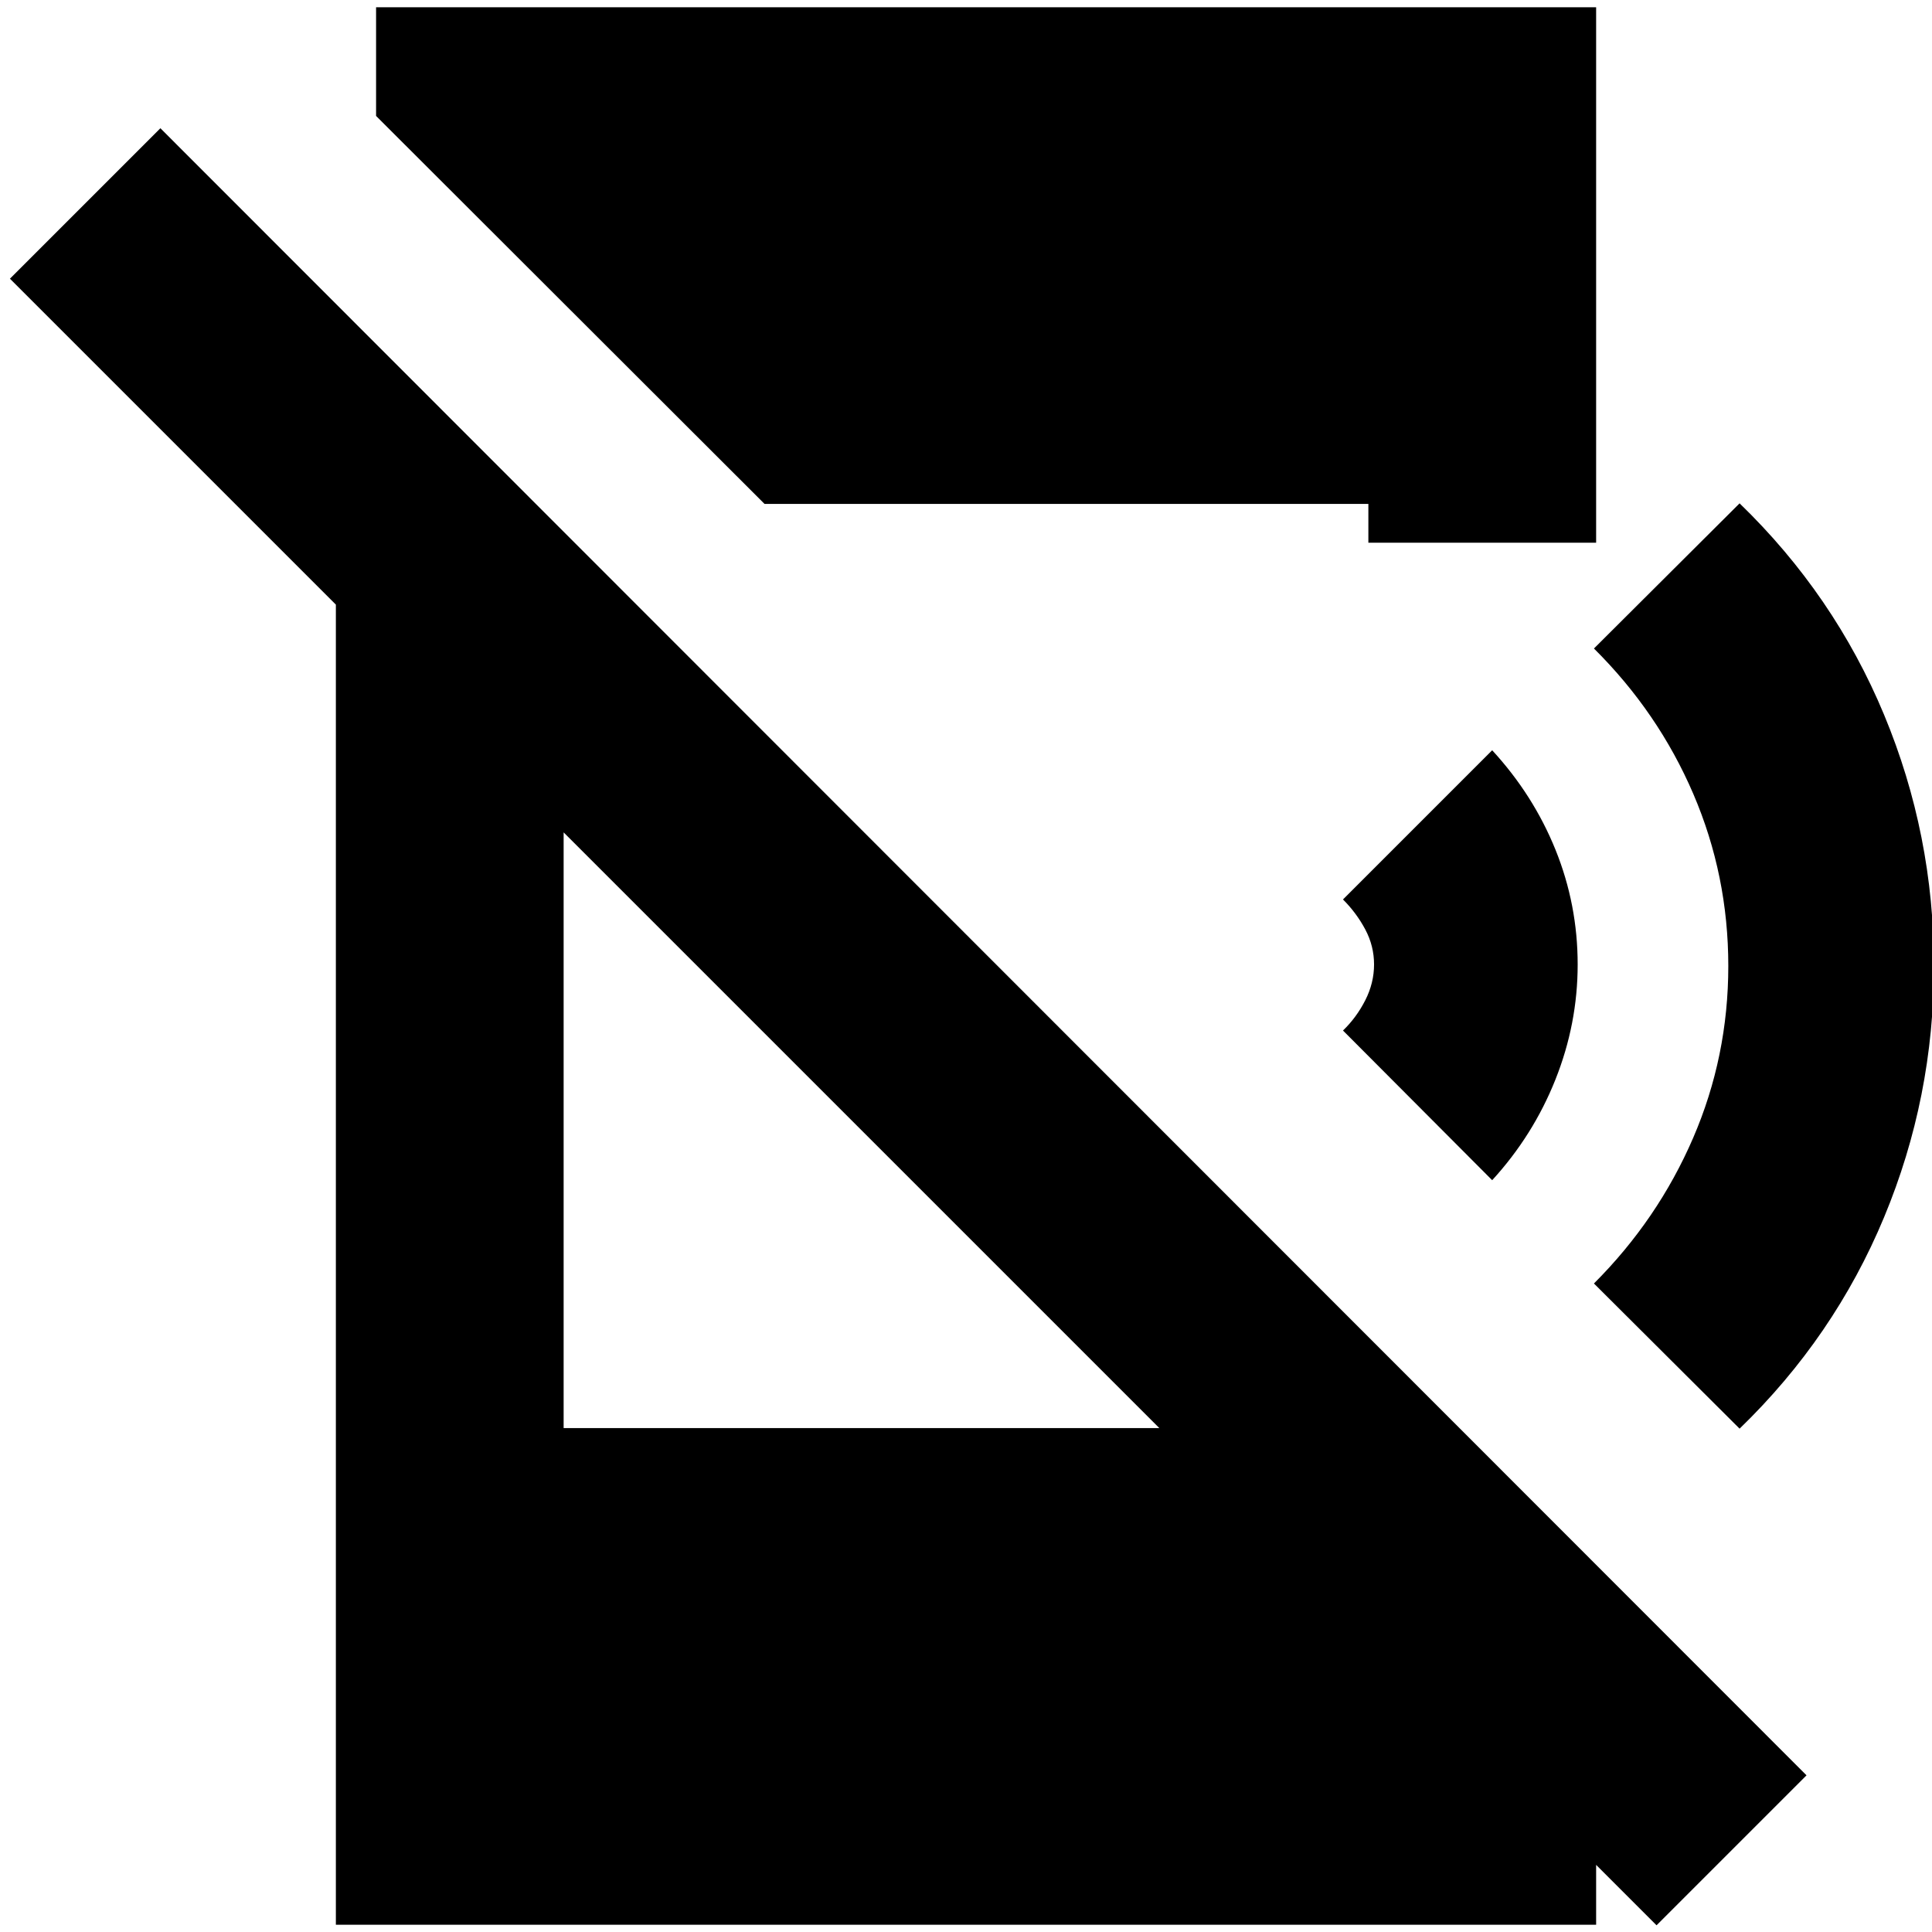 <svg xmlns="http://www.w3.org/2000/svg" height="24" viewBox="0 96 960 960" width="24"><path d="M823.131 1052.67 4.935 234.478l74.76-74.761 817.957 818.435-74.521 74.518Zm-656.24-731.518 113.174 113.174v371.283h371.522L793.109 946.13v106.26H166.891V321.152Zm213 25.239L186.87 153.609v-54h606.239v266.065H679.935v-19.283H379.891Zm361.566 336.044-74.131-74.37q6.718-6.478 11.076-15.054 4.359-8.576 4.359-17.772 0-9.196-4.359-17.391-4.358-8.196-11.076-14.913l74.131-74.131q20.478 22.239 31.478 49.479 11 27.239 11 56.956 0 29.478-11.059 57.218-11.058 27.739-31.419 49.978Zm122.934 123.456-72.369-72.13Q823.783 702 841.283 661.5q17.5-40.5 17.5-85.5t-17.381-85.5q-17.38-40.5-49.38-72.261l72.369-72.13q47.044 45.521 71.805 105.065Q960.957 510.717 960.957 576q0 65.283-24.761 124.826-24.761 59.544-71.805 105.065Z"/></svg>